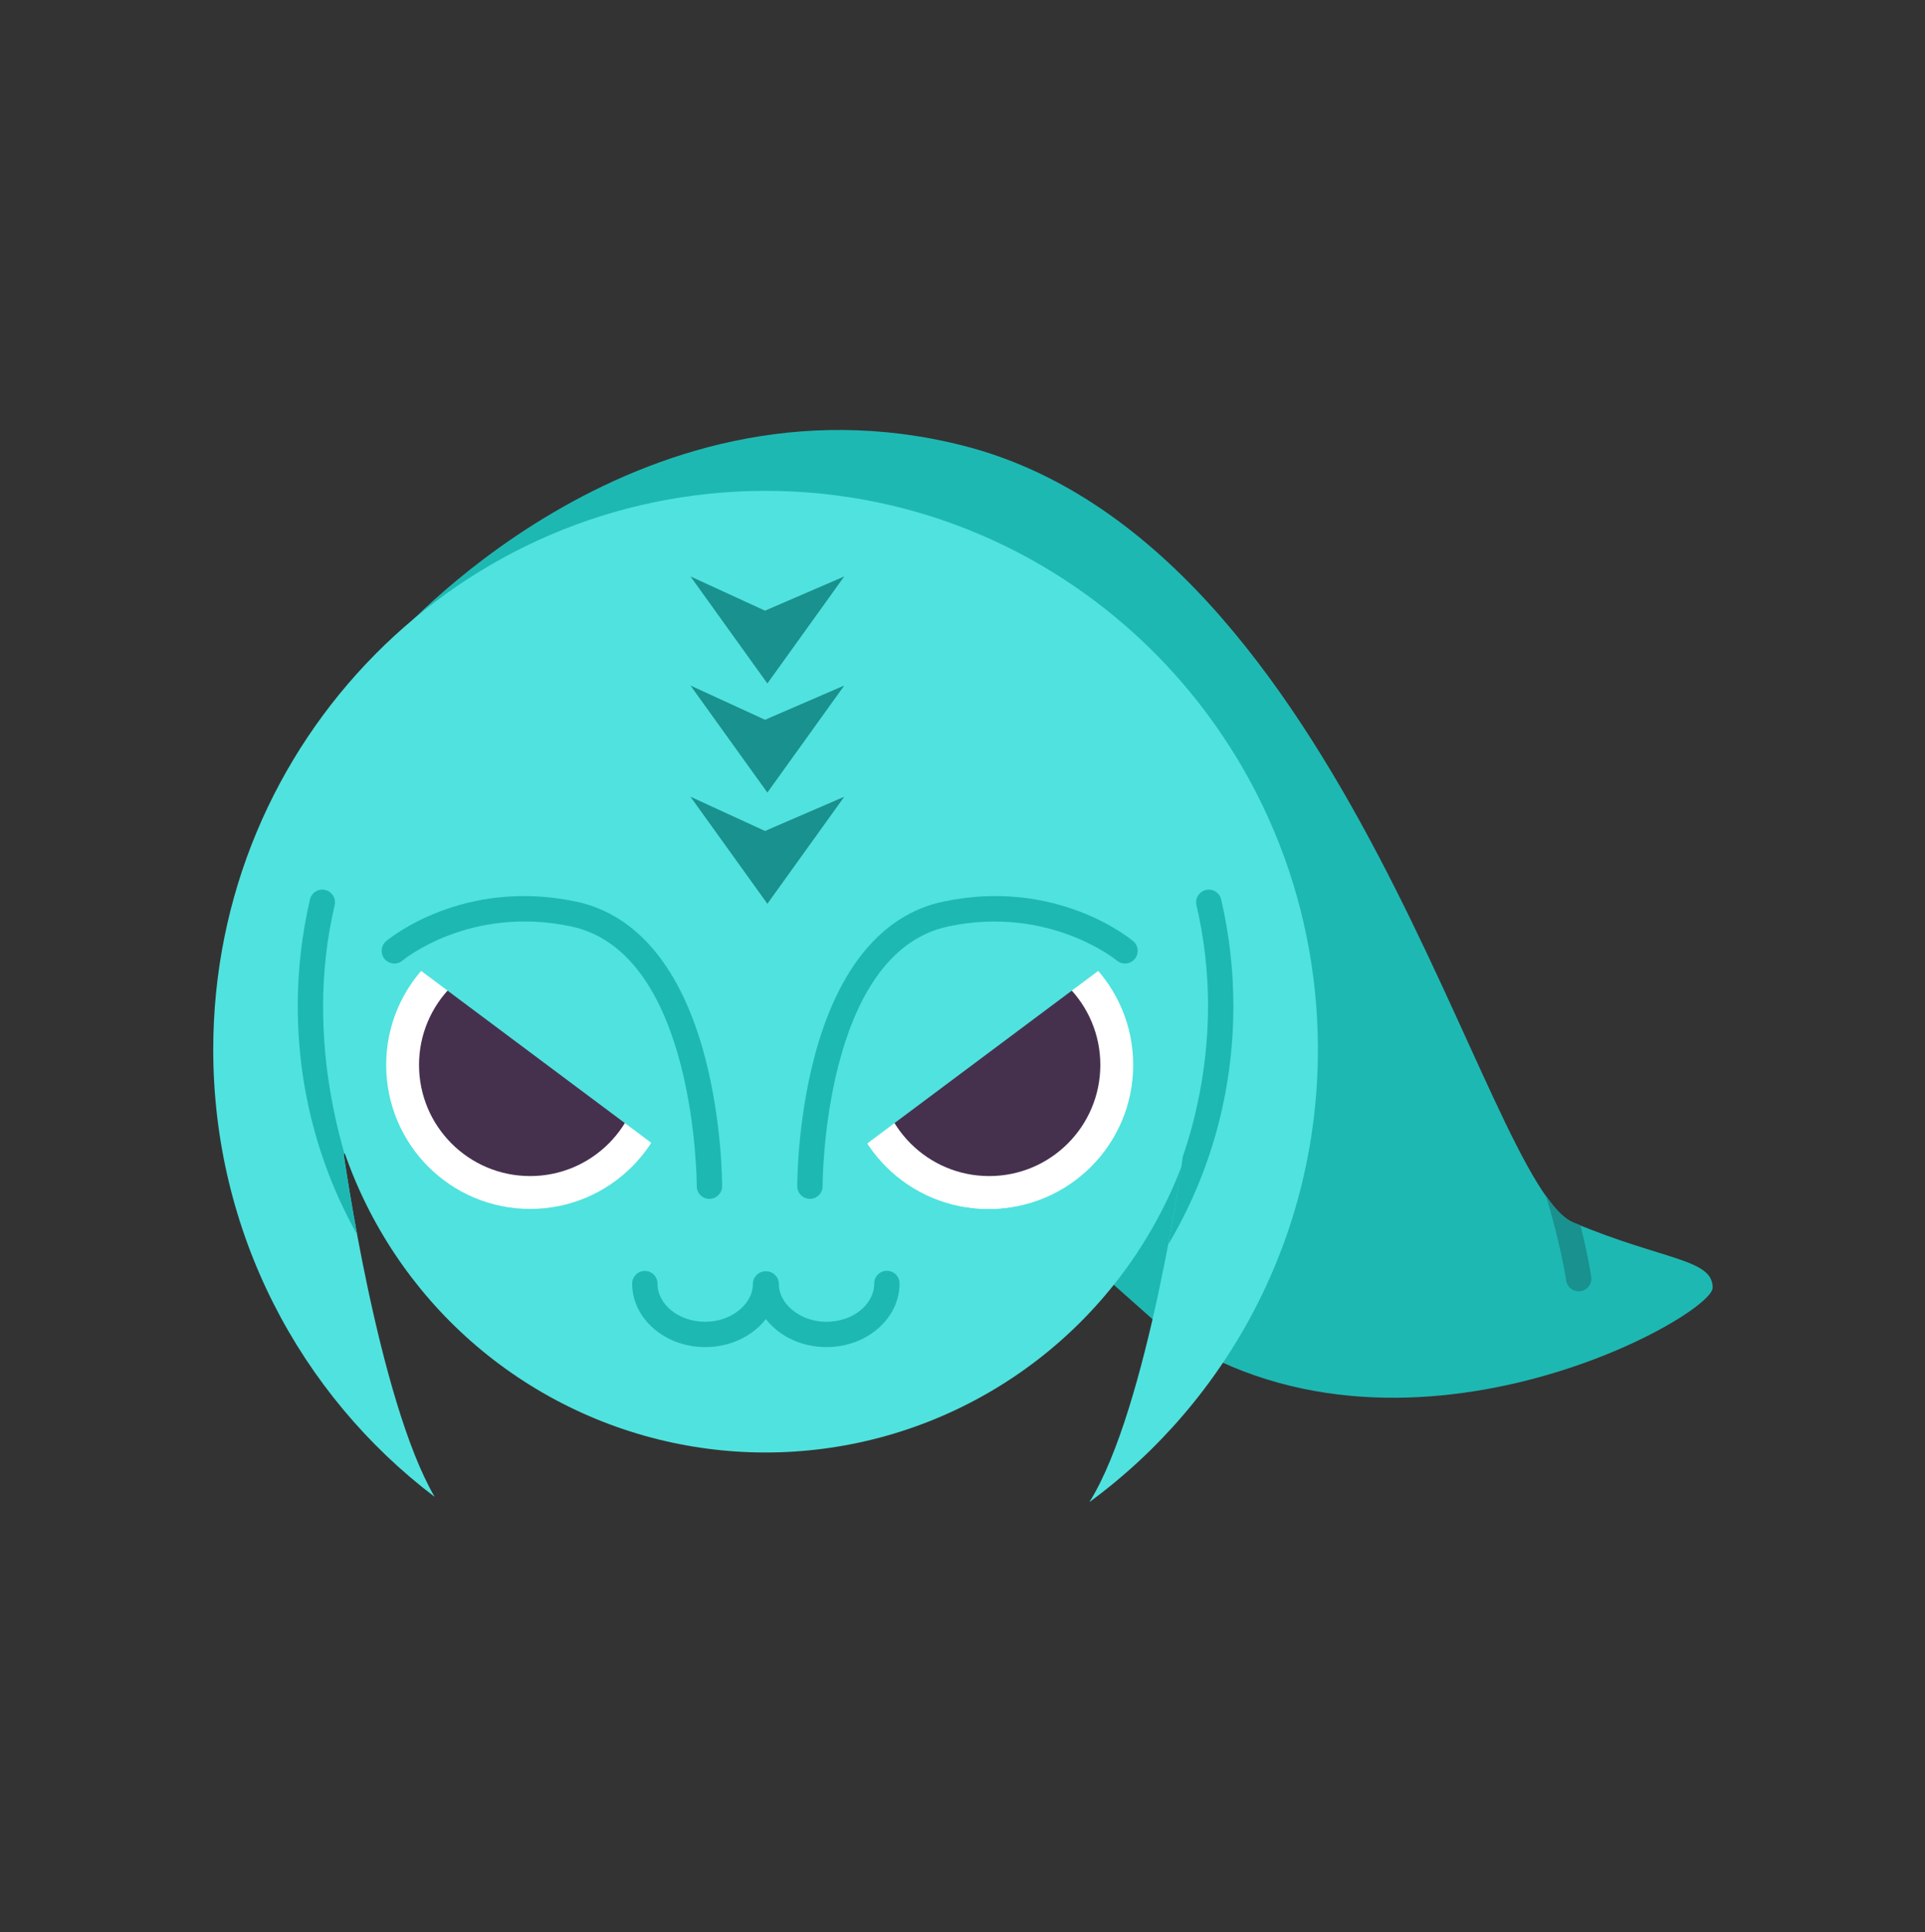 <?xml version="1.0" encoding="UTF-8" standalone="no"?>
<!-- Generator: Adobe Illustrator 16.0.0, SVG Export Plug-In . SVG Version: 6.00 Build 0)  -->

<svg
   xmlns:dc="http://purl.org/dc/elements/1.1/"
   xmlns:cc="http://creativecommons.org/ns#"
   xmlns:rdf="http://www.w3.org/1999/02/22-rdf-syntax-ns#"
   xmlns:svg="http://www.w3.org/2000/svg"
   xmlns="http://www.w3.org/2000/svg"
   xmlns:sodipodi="http://sodipodi.sourceforge.net/DTD/sodipodi-0.dtd"
   xmlns:inkscape="http://www.inkscape.org/namespaces/inkscape"
   version="1.1"
   id="Calque_1"
   x="0px"
   y="0px"
   width="1063px"
   height="1067px"
   viewBox="0 0 1063 1067"
   enable-background="new 0 0 1063 1067"
   xml:space="preserve"
   sodipodi:docname="Zora.svg"
   inkscape:version="0.92.1 r15371"><rect x="0" y="0" width="1063" height="1067" fill="#333333" stroke="none"/><defs
   id="defs122" /><sodipodi:namedview
   pagecolor="#ffffff"
   bordercolor="#666666"
   borderopacity="1"
   objecttolerance="10"
   gridtolerance="10"
   guidetolerance="10"
   inkscape:pageopacity="0"
   inkscape:pageshadow="2"
   inkscape:window-width="640"
   inkscape:window-height="480"
   id="namedview120"
   showgrid="false"
   inkscape:zoom="0.22118088"
   inkscape:cx="531.5"
   inkscape:cy="533.5"
   inkscape:window-x="0"
   inkscape:window-y="0"
   inkscape:window-maximized="0"
   inkscape:current-layer="Calque_1" />

<g
   id="g117">
	<path
   fill="#1EB8B3"
   d="M215.75,355.052c0,0,133.271-155.326,316-109c213,54,287,408,337,429s77,20,77,36s-173,113-303,23"
   id="path57" />
	<path
   fill="#19918F"
   d="M871.741,713.053c0.353,0,0.709-0.026,1.067-0.082c3.822-0.584,6.445-4.156,5.861-7.978   c-1.453-9.49-3.718-19.592-5.908-28.287c-1.323-0.538-2.655-1.084-4.012-1.654c-4.768-2.003-9.755-7.133-15.06-14.807   c2.02,6.711,8.31,28.369,11.14,46.865C865.36,710.573,868.343,713.053,871.741,713.053z"
   id="path59" />
	<g
   id="g63">
		<path
   fill="#50E2DE"
   d="M727.75,579.552c0-170.38-136.553-308.5-305-308.5s-305,138.12-305,308.5    c0,101.057,48.041,190.735,122.281,247.005C208.798,773.045,189.75,637,189.75,637h463.846c0,0-19.76,141.131-52.029,192.445    C678.016,773.387,727.75,682.364,727.75,579.552z"
   id="path61" />
	</g>
	<circle
   fill="#50E2DE"
   cx="422.75"
   cy="556.052"
   r="246"
   id="circle65" />
	<g
   id="g71">
		<circle
   fill="#FFFFFF"
   cx="545.52"
   cy="588.052"
   r="79.501"
   id="circle67" />
		<circle
   fill="#45314E"
   cx="545.52"
   cy="588.052"
   r="61.358"
   id="circle69" />
	</g>
	<g
   id="g77">
		<circle
   fill="#FFFFFF"
   cx="292.75"
   cy="588.052"
   r="79.501"
   id="circle73" />
		<circle
   fill="#45314E"
   cx="292.75"
   cy="588.052"
   r="61.358"
   id="circle75" />
	</g>
	<g
   id="g83">
		<path
   fill="#50E2DE"
   d="M391.75,655.052c0,0,0.667-134.334-74.999-150.334c-59.865-12.658-99.001,20.334-99.001,20.334"
   id="path79" />
		<path
   fill="#1EB8B3"
   d="M391.751,662c-0.012,0-0.023,0-0.036,0c-3.865,0-6.983-3.141-6.965-7.006l0,0    c0.006-1.287-0.252-128.809-69.447-143.44c-55.872-11.812-92.676,18.536-93.041,18.843c-2.956,2.494-7.372,2.12-9.864-0.836    c-2.492-2.956-2.116-7.371,0.84-9.861c1.704-1.438,42.467-35.05,104.961-21.831c33.707,7.128,58.327,36.952,71.199,86.247    c9.415,36.057,9.359,69.536,9.352,70.945C398.73,658.914,395.6,662,391.751,662z"
   id="path81" />
	</g>
	<g
   id="g91">
		<g
   id="g89">
			<path
   fill="#50E2DE"
   d="M489.75,708.718c0,15.465-14.924,28.142-33.333,28.142S423.083,724,423.083,709h-0.333     c0,15-14.924,27.859-33.333,27.859s-33.333-12.606-33.333-28.07"
   id="path85" />
			<path
   fill="#1EB8B3"
   d="M456.417,743.859c-13.941,0-26.253-6.146-33.5-15.465c-7.247,9.319-19.559,15.465-33.5,15.465     c-22.24,0-40.333-15.732-40.333-35.07c0-3.866,3.134-7,7-7s7,3.134,7,7c0,11.618,11.813,21.07,26.333,21.07     c7.203,0,13.97-2.363,19.056-6.654c4.693-3.96,7.277-9.005,7.277-14.205c0-3.866,3.134-7,7-7h0.333c3.866,0,7,3.134,7,7     c0,5.2,2.584,10.245,7.277,14.205c5.086,4.291,11.854,6.654,19.056,6.654c14.521,0,26.333-9.484,26.333-21.142     c0-3.866,3.134-7,7-7s7,3.134,7,7C496.75,728.095,478.656,743.859,456.417,743.859z"
   id="path87" />
		</g>
	</g>
	<polygon
   fill="#19918F"
   points="466.208,439.946 423.75,499.052 381.292,439.946 422.442,458.859  "
   id="polygon93" />
	<polygon
   fill="#19918F"
   points="466.208,378.542 423.75,437.647 381.292,378.542 422.442,397.455  "
   id="polygon95" />
	<polygon
   fill="#19918F"
   points="466.208,318.297 423.75,377.403 381.292,318.297 422.442,337.21  "
   id="polygon97" />
	<g
   id="g103">
		<circle
   fill="#FFFFFF"
   cx="546.249"
   cy="588.052"
   r="79.501"
   id="circle99" />
		<circle
   fill="#45314E"
   cx="546.249"
   cy="588.052"
   r="61.358"
   id="circle101" />
	</g>
	<g
   id="g109">
		<path
   fill="#50E2DE"
   d="M447.249,655.052c0,0-0.667-134.334,74.999-150.334c59.865-12.658,99.001,20.334,99.001,20.334"
   id="path105" />
		<path
   fill="#1EB8B3"
   d="M447.248,662c-3.85,0-6.98-3.086-6.999-6.939c-0.007-1.408-0.063-34.901,9.352-70.957    c12.872-49.296,37.492-79.113,71.199-86.24c62.491-13.213,103.256,20.396,104.961,21.834c2.956,2.491,3.332,6.908,0.841,9.865    c-2.492,2.957-6.908,3.332-9.864,0.84c-0.354-0.295-37.476-30.588-93.041-18.836c-69.284,14.65-69.454,142.138-69.447,143.424    c0.019,3.866-3.099,7.01-6.965,7.01C447.272,662,447.26,662,447.248,662z"
   id="path107" />
	</g>
	<g
   id="g115">
		<path
   fill="#1EB8B3"
   d="M674.331,496.644c-0.878-3.766-4.643-6.103-8.407-5.228c-3.765,0.878-6.104,4.643-5.227,8.407    c4.237,18.169,6.386,36.914,6.386,55.714c0,28.206-5.083,57.68-14.083,83.515v0.5c0,0-2.377,18.716-7.895,47.68    c23.455-39.445,35.978-84.605,35.978-131.694C681.083,535.668,678.812,515.854,674.331,496.644z"
   id="path111" />
		<path
   fill="#1EB8B3"
   d="M190.25,637.302c-7.75-27.5-11.833-53.559-11.833-81.765c0-18.802,2.148-37.546,6.386-55.714    c0.878-3.765-1.463-7.529-5.228-8.407c-3.765-0.877-7.529,1.462-8.407,5.228c-4.479,19.208-6.751,39.023-6.751,58.894    c0,44.903,11.389,88.053,32.783,126.165c-4.85-26.093-7.45-44.65-7.45-44.65L190.25,637.302z"
   id="path113" />
	</g>
</g>
</svg>